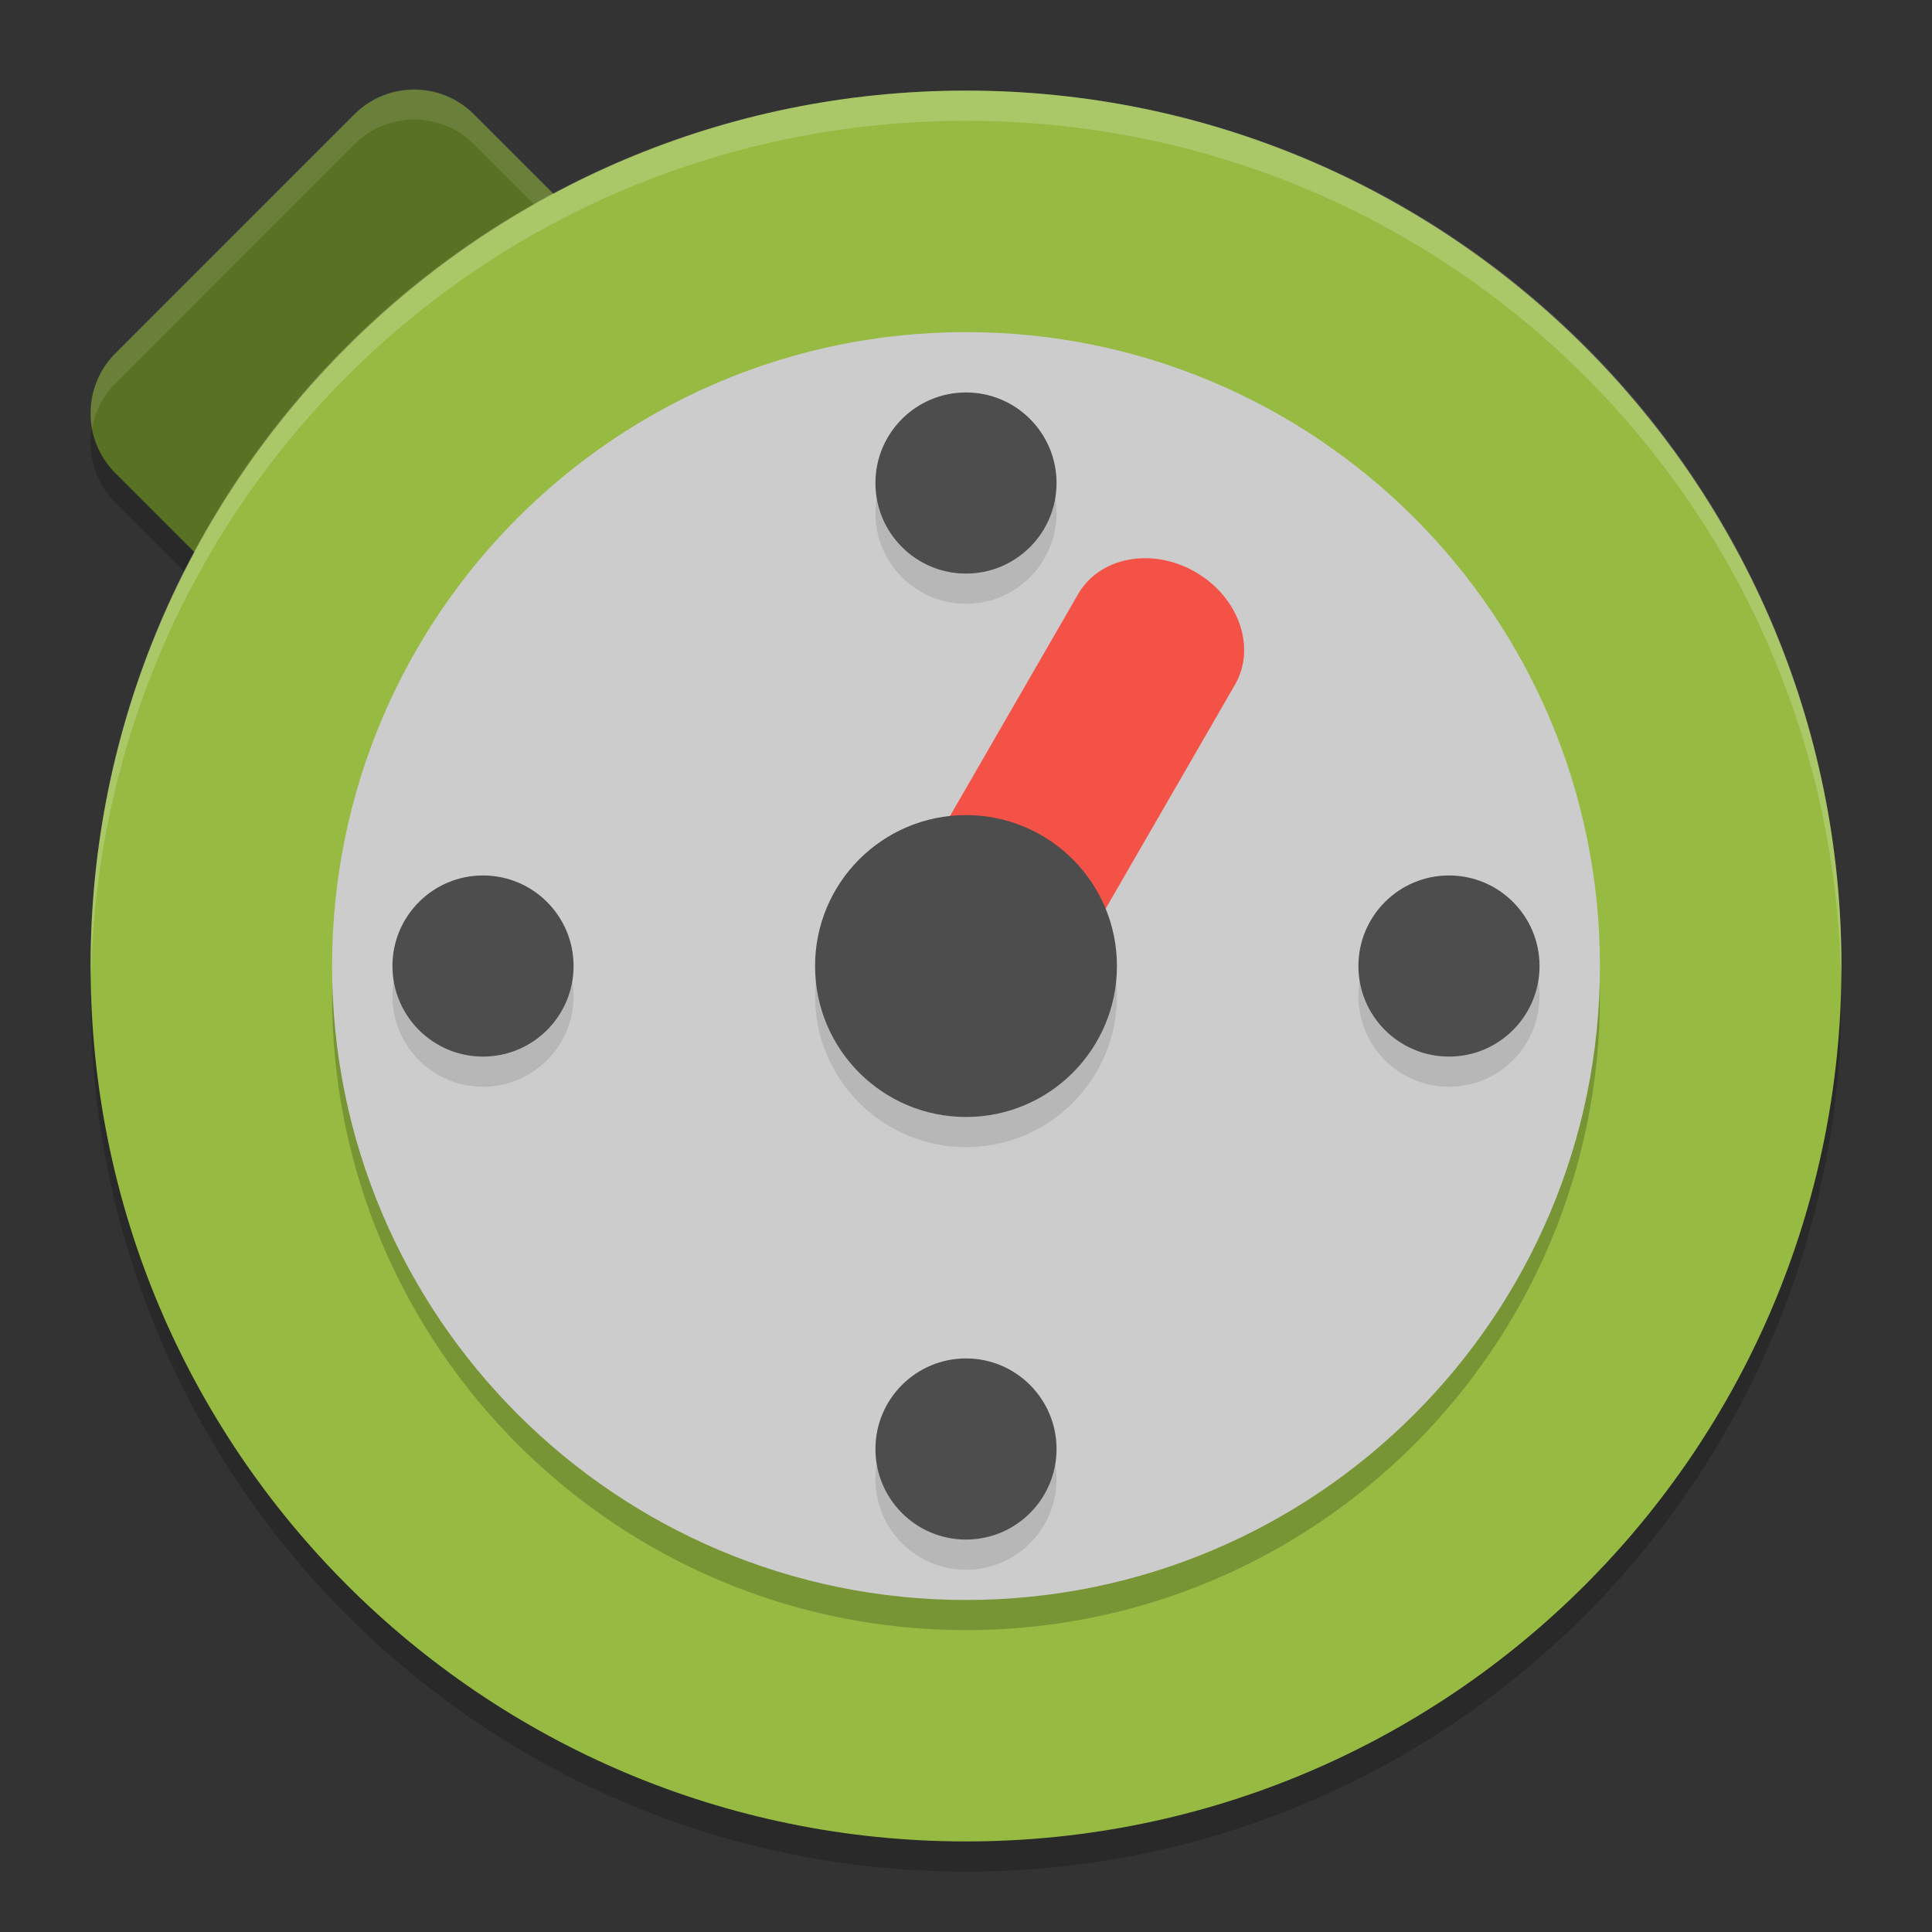 <svg xmlns="http://www.w3.org/2000/svg" xmlns:xlink="http://www.w3.org/1999/xlink" width="384pt" height="384pt" version="1.1" viewBox="0 0 384 384">
 <rect x="0" y="0" width="384" height="384" fill="#333333" stroke="none"/>
 <defs>
  <filter id="alpha" width="100%" height="100%" x="0%" y="0%" filterUnits="objectBoundingBox">
   <feColorMatrix in="SourceGraphic" type="matrix" values="0 0 0 0 1 0 0 0 0 1 0 0 0 0 1 0 0 0 1 0"/>
  </filter>
  <mask id="mask0">
   <g filter="url(#alpha)">
    <rect width="384" height="384" x="0" y="0" style="fill:rgb(0%,0%,0%);fill-opacity:0.2"/>
   </g>
  </mask>
  <clipPath id="clip1">
   <rect width="384" height="384" x="0" y="0"/>
  </clipPath>
  <g id="surface5" clip-path="url(#clip1)">
   <path style="fill:rgb(0%,0%,0%)" d="M 22.91 76.113 L 70.43 28.594 C 76.988 22.035 87.625 22.035 94.188 28.594 L 141.703 76.113 C 148.266 82.672 148.266 93.312 141.703 99.871 L 94.188 147.391 C 87.625 153.949 76.988 153.949 70.43 147.391 L 22.91 99.871 C 16.348 93.312 16.348 82.672 22.91 76.113 Z M 22.91 76.113"/>
  </g>
  <mask id="mask1">
   <g filter="url(#alpha)">
    <rect width="384" height="384" x="0" y="0" style="fill:rgb(0%,0%,0%);fill-opacity:0.2"/>
   </g>
  </mask>
  <clipPath id="clip2">
   <rect width="384" height="384" x="0" y="0"/>
  </clipPath>
  <g id="surface8" clip-path="url(#clip2)">
   <path style="fill:rgb(0%,0%,0%)" d="M 366 198.004 C 366 101.906 288.098 24.008 192.004 24.008 C 95.906 24.008 18.008 101.906 18.008 198.004 C 18.008 294.098 95.906 372 192.004 372 C 288.098 372 366 294.098 366 198.004 Z M 366 198.004"/>
  </g>
  <mask id="mask2">
   <g filter="url(#alpha)">
    <rect width="384" height="384" x="0" y="0" style="fill:rgb(0%,0%,0%);fill-opacity:0.102"/>
   </g>
  </mask>
  <clipPath id="clip3">
   <rect width="384" height="384" x="0" y="0"/>
  </clipPath>
  <g id="surface11" clip-path="url(#clip3)">
   <path style="fill:rgb(100%,100%,100%)" d="M 82.336 17.754 C 78.043 17.754 73.742 19.387 70.453 22.676 L 22.945 70.195 C 18.898 74.242 17.395 79.797 18.328 85.008 C 18.922 81.789 20.441 78.711 22.945 76.207 L 70.453 28.676 C 73.742 25.387 78.043 23.754 82.336 23.754 C 86.629 23.754 90.926 25.387 94.219 28.676 L 141.727 76.207 C 144.219 78.703 145.75 81.773 146.344 84.984 C 147.266 79.781 145.762 74.234 141.727 70.195 L 94.219 22.676 C 90.926 19.387 86.629 17.754 82.336 17.754 Z M 82.336 17.754"/>
  </g>
  <mask id="mask3">
   <g filter="url(#alpha)">
    <rect width="384" height="384" x="0" y="0" style="fill:rgb(0%,0%,0%);fill-opacity:0.2"/>
   </g>
  </mask>
  <clipPath id="clip4">
   <rect width="384" height="384" x="0" y="0"/>
  </clipPath>
  <g id="surface14" clip-path="url(#clip4)">
   <path style="fill:rgb(0%,0%,0%)" d="M 318 198 C 318 267.586 261.586 324 192 324 C 122.414 324 66 267.586 66 198 C 66 128.414 122.414 72 192 72 C 261.586 72 318 128.414 318 198 Z M 318 198"/>
  </g>
  <mask id="mask4">
   <g filter="url(#alpha)">
    <rect width="384" height="384" x="0" y="0" style="fill:rgb(0%,0%,0%);fill-opacity:0.102"/>
   </g>
  </mask>
  <clipPath id="clip5">
   <rect width="384" height="384" x="0" y="0"/>
  </clipPath>
  <g id="surface17" clip-path="url(#clip5)">
   <path style="fill:rgb(0%,0%,0%)" d="M 209.996 294 C 209.996 303.941 201.938 312 192 312 C 182.059 312 174 303.941 174 294 C 174 284.059 182.059 276 192 276 C 201.938 276 209.996 284.059 209.996 294 Z M 209.996 294"/>
   <path style="fill:rgb(0%,0%,0%)" d="M 209.996 102.004 C 209.996 111.945 201.938 120.004 192 120.004 C 182.059 120.004 174 111.945 174 102.004 C 174 92.062 182.059 84.004 192 84.004 C 201.938 84.004 209.996 92.062 209.996 102.004 Z M 209.996 102.004"/>
   <path style="fill:rgb(0%,0%,0%)" d="M 96 216 C 86.059 216 78 207.941 78 198 C 78 188.062 86.059 180.004 96 180.004 C 105.941 180.004 114 188.062 114 198 C 114 207.941 105.941 216 96 216 Z M 96 216"/>
   <path style="fill:rgb(0%,0%,0%)" d="M 287.996 216 C 278.055 216 269.996 207.941 269.996 198 C 269.996 188.062 278.055 180.004 287.996 180.004 C 297.938 180.004 305.996 188.062 305.996 198 C 305.996 207.941 297.938 216 287.996 216 Z M 287.996 216"/>
  </g>
  <mask id="mask5">
   <g filter="url(#alpha)">
    <rect width="384" height="384" x="0" y="0" style="fill:rgb(0%,0%,0%);fill-opacity:0.102"/>
   </g>
  </mask>
  <clipPath id="clip6">
   <rect width="384" height="384" x="0" y="0"/>
  </clipPath>
  <g id="surface20" clip-path="url(#clip6)">
   <path style="fill:rgb(0%,0%,0%)" d="M 222 198 C 222 214.57 208.57 228 192 228 C 175.43 228 162 214.57 162 198 C 162 181.43 175.43 168 192 168 C 208.57 168 222 181.43 222 198 Z M 222 198"/>
  </g>
  <mask id="mask6">
   <g filter="url(#alpha)">
    <rect width="384" height="384" x="0" y="0" style="fill:rgb(0%,0%,0%);fill-opacity:0.2"/>
   </g>
  </mask>
  <clipPath id="clip7">
   <rect width="384" height="384" x="0" y="0"/>
  </clipPath>
  <g id="surface23" clip-path="url(#clip7)">
   <path style="fill:rgb(100%,100%,100%)" d="M 192 18.012 C 95.605 18.012 18 95.605 18 192 C 18 192.664 18.07 193.312 18.105 193.969 C 20.246 99.461 96.961 24.012 192 24.012 C 287.039 24.012 363.754 99.461 365.895 193.969 C 365.93 193.312 366 192.664 366 192 C 366 95.605 288.395 18.012 192 18.012 Z M 192 18.012"/>
  </g>
 </defs>
 <g>
  <use mask="url(#mask0)" xlink:href="#surface5"/>
  <use mask="url(#mask1)" xlink:href="#surface8"/>
  <path style="fill:rgb(34.902%,44.314%,13.725%)" d="M 22.91 70.258 L 70.43 22.742 C 76.988 16.18 87.625 16.18 94.188 22.742 L 141.703 70.258 C 148.266 76.82 148.266 87.457 141.703 94.016 L 94.188 141.535 C 87.625 148.094 76.988 148.094 70.43 141.535 L 22.91 94.016 C 16.348 87.457 16.348 76.82 22.91 70.258 Z M 22.91 70.258"/>
  <use mask="url(#mask2)" xlink:href="#surface11"/>
  <path style="fill:rgb(58.824%,72.941%,25.882%)" d="M 366 192.004 C 366 95.906 288.098 18.008 192.004 18.008 C 95.906 18.008 18.008 95.906 18.008 192.004 C 18.008 288.098 95.906 366 192.004 366 C 288.098 366 366 288.098 366 192.004 Z M 366 192.004"/>
  <use mask="url(#mask3)" xlink:href="#surface14"/>
  <path style="fill:rgb(80%,80%,80%)" d="M 318 192.008 C 318 261.594 261.586 318.008 192 318.008 C 122.414 318.008 66 261.594 66 192.008 C 66 122.418 122.414 66.008 192 66.008 C 261.586 66.008 318 122.418 318 192.008 Z M 318 192.008"/>
  <use mask="url(#mask4)" xlink:href="#surface17"/>
  <path style="fill:rgb(95.686%,32.157%,27.451%)" d="M 237.605 113.695 C 246.215 118.664 249.738 128.68 245.477 136.059 L 206.91 202.859 C 202.648 210.242 192.215 212.195 183.605 207.227 C 174.996 202.254 171.473 192.242 175.734 184.859 L 214.301 118.059 C 218.562 110.68 228.996 108.723 237.605 113.695 Z M 237.605 113.695"/>
  <use mask="url(#mask5)" xlink:href="#surface20"/>
  <path style="fill:rgb(30.196%,30.196%,30.196%)" d="M 222 192.008 C 222 208.574 208.57 222.008 192 222.008 C 175.43 222.008 162 208.574 162 192.008 C 162 175.438 175.43 162.008 192 162.008 C 208.57 162.008 222 175.438 222 192.008 Z M 222 192.008"/>
  <path style="fill:rgb(30.196%,30.196%,30.196%)" d="M 209.996 288 C 209.996 297.941 201.938 306 192 306 C 182.059 306 174 297.941 174 288 C 174 278.062 182.059 270 192 270 C 201.938 270 209.996 278.062 209.996 288 Z M 209.996 288"/>
  <path style="fill:rgb(30.196%,30.196%,30.196%)" d="M 209.996 96.004 C 209.996 105.945 201.938 114.004 192 114.004 C 182.059 114.004 174 105.945 174 96.004 C 174 86.062 182.059 78.004 192 78.004 C 201.938 78.004 209.996 86.062 209.996 96.004 Z M 209.996 96.004"/>
  <path style="fill:rgb(30.196%,30.196%,30.196%)" d="M 96 210.004 C 86.059 210.004 78 201.945 78 192.004 C 78 182.062 86.059 174.004 96 174.004 C 105.941 174.004 114 182.062 114 192.004 C 114 201.945 105.941 210.004 96 210.004 Z M 96 210.004"/>
  <path style="fill:rgb(30.196%,30.196%,30.196%)" d="M 287.996 210.004 C 278.055 210.004 269.996 201.945 269.996 192.004 C 269.996 182.062 278.055 174.004 287.996 174.004 C 297.938 174.004 305.996 182.062 305.996 192.004 C 305.996 201.945 297.938 210.004 287.996 210.004 Z M 287.996 210.004"/>
  <use mask="url(#mask6)" xlink:href="#surface23"/>
 </g>
</svg>
